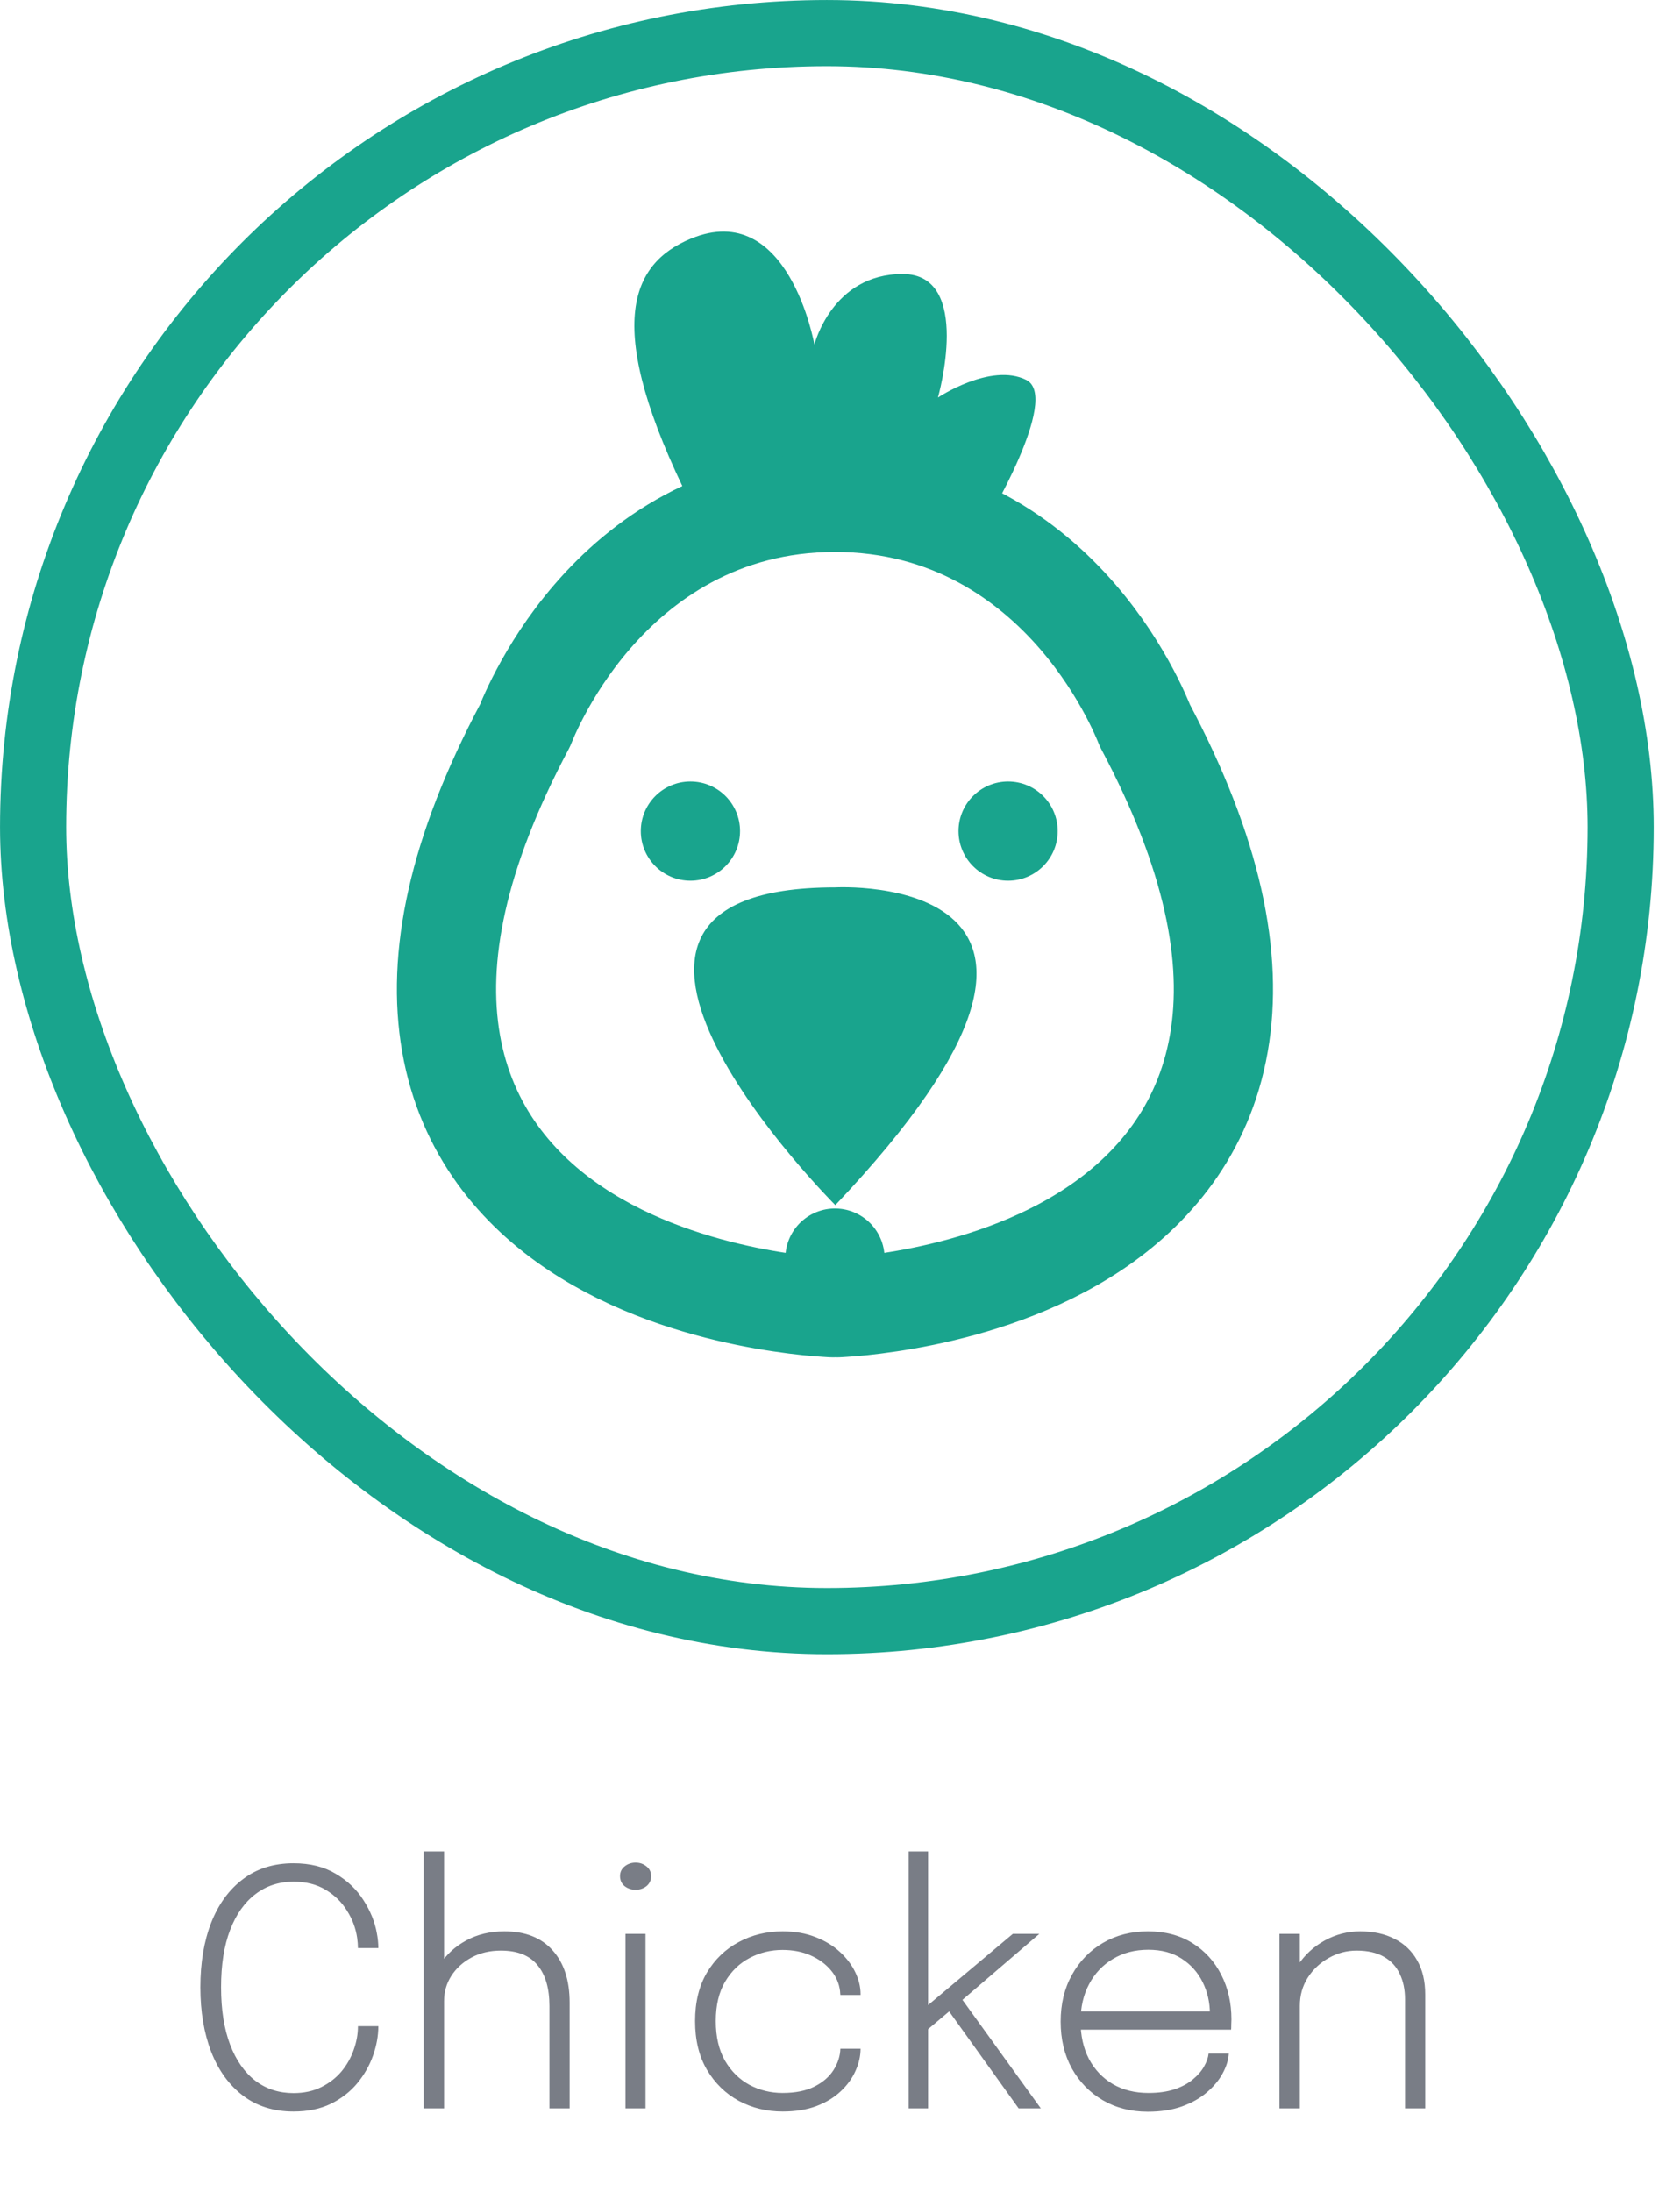 <svg width="46" height="60" viewBox="0 0 46 60" fill="none" xmlns="http://www.w3.org/2000/svg">
<rect x="0.906" y="0.906" width="43.469" height="43.469" rx="21.735" stroke="#19a48d" stroke-width="1.811"/>
<path d="M10.359 55.464C10.359 55.725 10.311 55.992 10.215 56.265C10.119 56.538 9.975 56.791 9.783 57.025C9.591 57.256 9.35 57.444 9.059 57.588C8.768 57.729 8.427 57.799 8.037 57.799C7.497 57.799 7.037 57.655 6.656 57.367C6.275 57.079 5.984 56.679 5.783 56.166C5.585 55.653 5.486 55.063 5.486 54.397C5.486 53.728 5.585 53.139 5.783 52.629C5.984 52.119 6.275 51.721 6.656 51.436C7.037 51.148 7.497 51.004 8.037 51.004C8.49 51.004 8.876 51.1 9.194 51.292C9.515 51.481 9.768 51.723 9.954 52.017C10.143 52.311 10.265 52.612 10.319 52.921C10.346 53.062 10.359 53.197 10.359 53.326H9.801C9.801 53.245 9.794 53.151 9.779 53.043C9.74 52.779 9.647 52.531 9.5 52.3C9.356 52.066 9.161 51.876 8.915 51.729C8.672 51.582 8.379 51.508 8.037 51.508C7.638 51.508 7.29 51.622 6.993 51.85C6.696 52.075 6.465 52.402 6.3 52.831C6.135 53.26 6.053 53.782 6.053 54.397C6.053 55.009 6.135 55.533 6.3 55.968C6.465 56.4 6.696 56.73 6.993 56.958C7.29 57.183 7.638 57.295 8.037 57.295C8.322 57.295 8.574 57.241 8.793 57.133C9.012 57.025 9.197 56.883 9.347 56.706C9.497 56.526 9.609 56.328 9.684 56.112C9.762 55.896 9.801 55.68 9.801 55.464H10.359ZM15.044 57.714V55.909C15.044 55.819 15.044 55.714 15.044 55.594C15.044 55.474 15.044 55.354 15.044 55.234C15.044 55.111 15.044 55.005 15.044 54.915C15.044 54.426 14.934 54.051 14.715 53.79C14.499 53.526 14.166 53.394 13.716 53.394C13.413 53.394 13.145 53.457 12.911 53.583C12.677 53.709 12.492 53.877 12.357 54.087C12.225 54.294 12.159 54.523 12.159 54.775L11.79 54.667C11.79 54.346 11.876 54.049 12.047 53.776C12.221 53.503 12.459 53.284 12.762 53.119C13.068 52.951 13.418 52.867 13.811 52.867C14.381 52.867 14.82 53.04 15.129 53.385C15.441 53.73 15.597 54.207 15.597 54.816C15.597 54.978 15.597 55.161 15.597 55.365C15.597 55.566 15.597 55.771 15.597 55.981V57.714H15.044ZM11.601 57.714V50.68H12.159V57.714H11.601ZM17.126 57.714V52.935H17.675V57.714H17.126ZM17.405 51.729C17.288 51.729 17.187 51.696 17.103 51.63C17.019 51.561 16.977 51.469 16.977 51.355C16.977 51.244 17.019 51.156 17.103 51.09C17.187 51.021 17.288 50.986 17.405 50.986C17.519 50.986 17.618 51.021 17.702 51.09C17.786 51.156 17.828 51.244 17.828 51.355C17.828 51.469 17.786 51.561 17.702 51.63C17.618 51.696 17.519 51.729 17.405 51.729ZM21.43 57.799C20.992 57.799 20.592 57.702 20.229 57.507C19.866 57.309 19.575 57.025 19.356 56.656C19.14 56.287 19.032 55.843 19.032 55.324C19.032 54.805 19.14 54.363 19.356 53.997C19.575 53.631 19.866 53.352 20.229 53.16C20.592 52.965 20.992 52.867 21.43 52.867C21.766 52.867 22.066 52.92 22.33 53.025C22.594 53.127 22.818 53.263 23.001 53.434C23.184 53.602 23.323 53.787 23.419 53.988C23.515 54.189 23.563 54.387 23.563 54.582C23.563 54.585 23.563 54.589 23.563 54.595C23.563 54.598 23.563 54.603 23.563 54.609H23.01C23.01 54.594 23.008 54.577 23.005 54.559C23.005 54.538 23.004 54.519 23.001 54.501C22.974 54.285 22.888 54.093 22.744 53.925C22.6 53.757 22.416 53.623 22.191 53.524C21.966 53.425 21.711 53.376 21.426 53.376C21.105 53.376 20.805 53.449 20.526 53.596C20.25 53.74 20.026 53.956 19.855 54.244C19.684 54.532 19.599 54.892 19.599 55.324C19.599 55.753 19.683 56.115 19.851 56.409C20.022 56.7 20.245 56.92 20.521 57.07C20.8 57.217 21.102 57.291 21.426 57.291C21.78 57.291 22.072 57.232 22.303 57.115C22.534 56.998 22.708 56.847 22.825 56.661C22.942 56.475 23.004 56.281 23.01 56.08H23.563C23.563 56.281 23.517 56.484 23.424 56.688C23.334 56.892 23.199 57.078 23.019 57.246C22.842 57.414 22.62 57.549 22.353 57.651C22.089 57.75 21.781 57.799 21.43 57.799ZM24.881 57.714V50.68H25.412V55.086L25.255 55.018L27.734 52.935H28.459L26.137 54.928L26.272 54.631L28.499 57.714H27.892L25.898 54.933L26.042 55.014L25.322 55.621L25.412 55.342V57.714H24.881ZM29.366 55.558V55.059H33.236L33.128 55.212C33.128 55.194 33.128 55.179 33.128 55.167C33.128 55.152 33.128 55.137 33.128 55.122C33.128 54.813 33.062 54.525 32.93 54.258C32.798 53.991 32.606 53.776 32.354 53.614C32.105 53.452 31.801 53.371 31.441 53.371C31.075 53.371 30.752 53.455 30.473 53.623C30.194 53.788 29.977 54.018 29.821 54.312C29.665 54.603 29.587 54.942 29.587 55.329C29.587 55.719 29.663 56.062 29.816 56.359C29.972 56.653 30.19 56.883 30.469 57.048C30.748 57.21 31.073 57.291 31.445 57.291C31.718 57.291 31.955 57.258 32.156 57.192C32.36 57.123 32.528 57.033 32.66 56.922C32.795 56.811 32.897 56.694 32.966 56.571C33.038 56.445 33.08 56.326 33.092 56.215H33.646C33.634 56.392 33.577 56.574 33.475 56.76C33.376 56.943 33.233 57.114 33.047 57.273C32.864 57.432 32.636 57.561 32.363 57.66C32.093 57.756 31.781 57.804 31.427 57.804C30.965 57.804 30.554 57.699 30.194 57.489C29.837 57.279 29.555 56.989 29.348 56.62C29.144 56.248 29.042 55.821 29.042 55.338C29.042 54.852 29.146 54.424 29.353 54.055C29.56 53.683 29.843 53.392 30.203 53.182C30.563 52.972 30.973 52.867 31.432 52.867C31.9 52.867 32.305 52.974 32.647 53.187C32.989 53.4 33.253 53.689 33.439 54.055C33.625 54.418 33.718 54.826 33.718 55.279C33.718 55.318 33.716 55.368 33.713 55.428C33.713 55.488 33.712 55.531 33.709 55.558H29.366ZM38.471 57.714V55.338C38.471 55.191 38.471 55.074 38.471 54.987C38.471 54.9 38.471 54.814 38.471 54.73C38.471 54.463 38.423 54.231 38.327 54.033C38.234 53.832 38.09 53.676 37.895 53.565C37.7 53.451 37.449 53.394 37.143 53.394C36.873 53.394 36.62 53.461 36.383 53.596C36.146 53.728 35.954 53.908 35.807 54.136C35.663 54.364 35.591 54.621 35.591 54.906L35.253 54.78C35.253 54.417 35.346 54.091 35.532 53.803C35.721 53.515 35.967 53.287 36.27 53.119C36.576 52.951 36.9 52.867 37.242 52.867C37.605 52.867 37.92 52.936 38.187 53.074C38.454 53.209 38.66 53.406 38.804 53.664C38.951 53.919 39.024 54.229 39.024 54.595C39.024 54.721 39.024 54.856 39.024 55C39.024 55.144 39.024 55.275 39.024 55.392V57.714H38.471ZM35.033 57.714V52.935H35.591V57.714H35.033Z" fill="#797D86"/>
<path d="M26.95 14.386C26.95 14.386 29.064 10.882 28.098 10.399C27.131 9.916 25.682 10.882 25.682 10.882C25.682 10.882 26.648 7.5 24.715 7.5C22.782 7.5 22.299 9.433 22.299 9.433C22.299 9.433 21.595 5.424 18.916 6.533C17.242 7.227 16.5 8.949 18.916 13.782" fill="#19a48d"/>
<path d="M18.905 24.108C19.655 24.108 20.263 23.5 20.263 22.75C20.263 22 19.655 21.392 18.905 21.392C18.155 21.392 17.546 22 17.546 22.75C17.546 23.5 18.155 24.108 18.905 24.108Z" fill="#19a48d"/>
<path d="M27.603 24.108C28.353 24.108 28.961 23.5 28.961 22.75C28.961 22 28.353 21.392 27.603 21.392C26.853 21.392 26.245 22 26.245 22.75C26.245 23.5 26.853 24.108 27.603 24.108Z" fill="#19a48d"/>
<path d="M22.872 24.291C22.872 24.291 31.57 23.808 22.872 32.989C22.872 32.989 14.174 24.291 22.872 24.291Z" fill="#19a48d"/>
<path d="M22.862 34.439C22.907 35.796 22.908 35.796 22.909 35.796L22.91 35.796L22.915 35.796L22.928 35.796L22.97 35.794C23.004 35.792 23.052 35.789 23.112 35.785C23.232 35.778 23.401 35.764 23.611 35.743C24.029 35.699 24.613 35.621 25.288 35.482C26.62 35.208 28.395 34.678 29.958 33.636C31.547 32.576 32.956 30.955 33.374 28.556C33.782 26.216 33.208 23.357 31.347 19.858C31.327 19.807 31.299 19.738 31.262 19.655C31.187 19.481 31.076 19.242 30.925 18.958C30.626 18.394 30.164 17.639 29.508 16.88C28.19 15.354 26.032 13.751 22.862 13.751C19.692 13.751 17.534 15.354 16.216 16.88C15.56 17.639 15.098 18.394 14.799 18.958C14.648 19.242 14.537 19.481 14.461 19.655C14.425 19.738 14.397 19.807 14.377 19.858C12.516 23.357 11.942 26.216 12.35 28.556C12.768 30.955 14.177 32.576 15.766 33.636C17.329 34.678 19.104 35.208 20.436 35.482C21.111 35.621 21.695 35.699 22.113 35.743C22.323 35.764 22.492 35.778 22.612 35.785C22.672 35.789 22.72 35.792 22.754 35.794L22.796 35.796L22.809 35.796L22.814 35.796L22.815 35.796C22.816 35.796 22.817 35.796 22.862 34.439ZM22.862 34.439L22.817 35.796C22.847 35.797 22.877 35.797 22.907 35.796L22.862 34.439Z" stroke="#19a48d" stroke-width="2.717" stroke-miterlimit="10" stroke-linecap="round" stroke-linejoin="round"/>
</svg>
